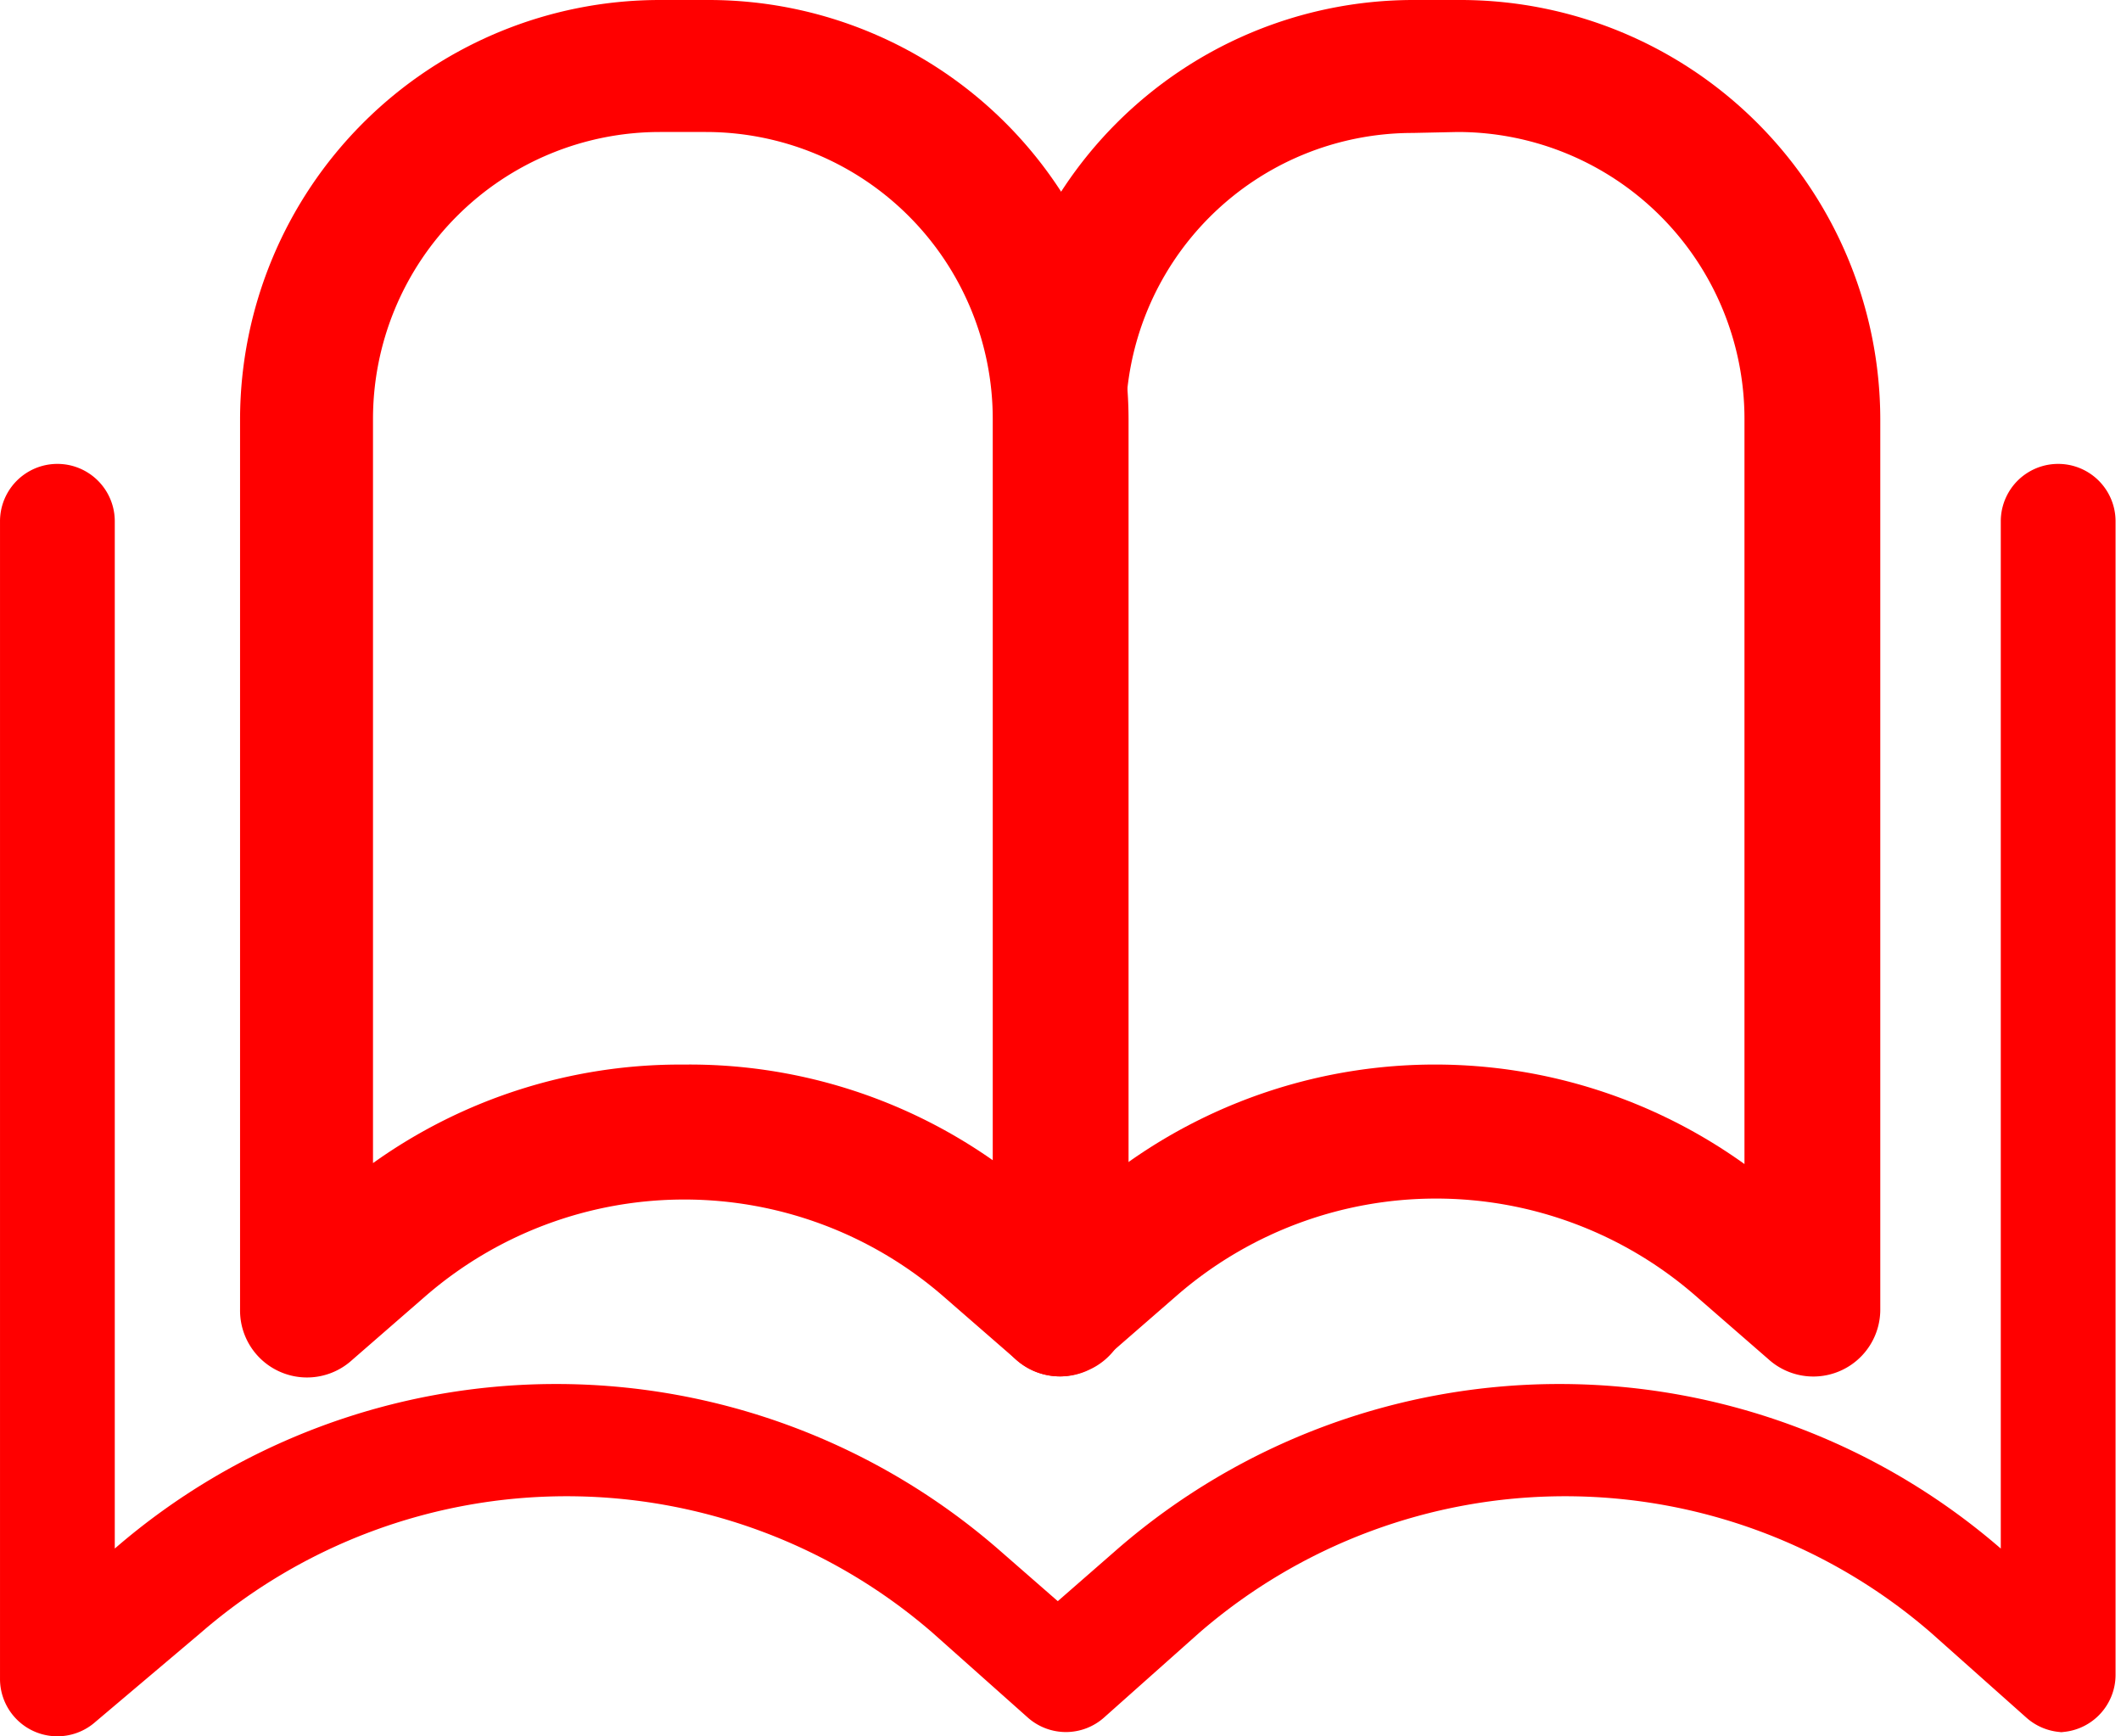 <?xml version="1.0" standalone="no"?><!DOCTYPE svg PUBLIC "-//W3C//DTD SVG 1.1//EN" "http://www.w3.org/Graphics/SVG/1.1/DTD/svg11.dtd"><svg t="1540002208465" class="icon" style="" viewBox="0 0 1251 1024" version="1.1" xmlns="http://www.w3.org/2000/svg" p-id="6537" xmlns:xlink="http://www.w3.org/1999/xlink" width="78.188" height="64"><defs><style type="text/css"></style></defs><path d="M1217.329 1021.586a33.846 33.846 0 0 1-22-8.462l-56.41-50.205a329.435 329.435 0 0 0-431.537 0l-56.41 50.205a33.846 33.846 0 0 1-44.564 0l-56.41-50.205a329.435 329.435 0 0 0-431.537 0L56.411 1015.381a33.846 33.846 0 0 1-56.41-25.385V307.435a33.846 33.846 0 0 1 67.692 0v605.844a397.691 397.691 0 0 1 520.665 0l35.538 31.026 35.538-31.026a397.691 397.691 0 0 1 520.665 0V307.435a33.846 33.846 0 1 1 67.692 0v680.305a33.846 33.846 0 0 1-33.846 33.846z" fill="#FF0000" p-id="6538"></path><path d="M625.588 811.74a39.487 39.487 0 0 1-25.949-9.59l-43.436-37.795a232.973 232.973 0 0 0-305.178 0l-43.436 37.795a39.487 39.487 0 0 1-66-29.897V247.076A247.64 247.64 0 0 1 389.23 0h28.769a247.64 247.64 0 0 1 247.64 247.076v524.613a39.487 39.487 0 0 1-23.128 36.102 38.923 38.923 0 0 1-16.923 3.949z m-222.256-183.897a311.383 311.383 0 0 1 182.204 56.41V247.076a169.23 169.23 0 0 0-169.23-169.23H389.23a169.23 169.23 0 0 0-169.23 169.23v438.87a311.383 311.383 0 0 1 183.333-58.102z" fill="#FF0000" p-id="6539"></path><path d="M625.588 811.74a38.923 38.923 0 0 1-16.359-3.385 39.487 39.487 0 0 1-23.128-36.102V247.076A247.64 247.64 0 0 1 833.177 0h28.769a247.64 247.64 0 0 1 247.076 247.076v524.613a39.487 39.487 0 0 1-66 29.897l-43.436-37.795a232.973 232.973 0 0 0-305.178 0l-43.436 37.795a39.487 39.487 0 0 1-25.385 10.154z m207.589-733.33a169.23 169.23 0 0 0-169.23 169.23v438.87a313.076 313.076 0 0 1 364.973 0V247.076a169.23 169.23 0 0 0-169.23-169.23z" fill="#FF0000" p-id="6540"></path></svg>